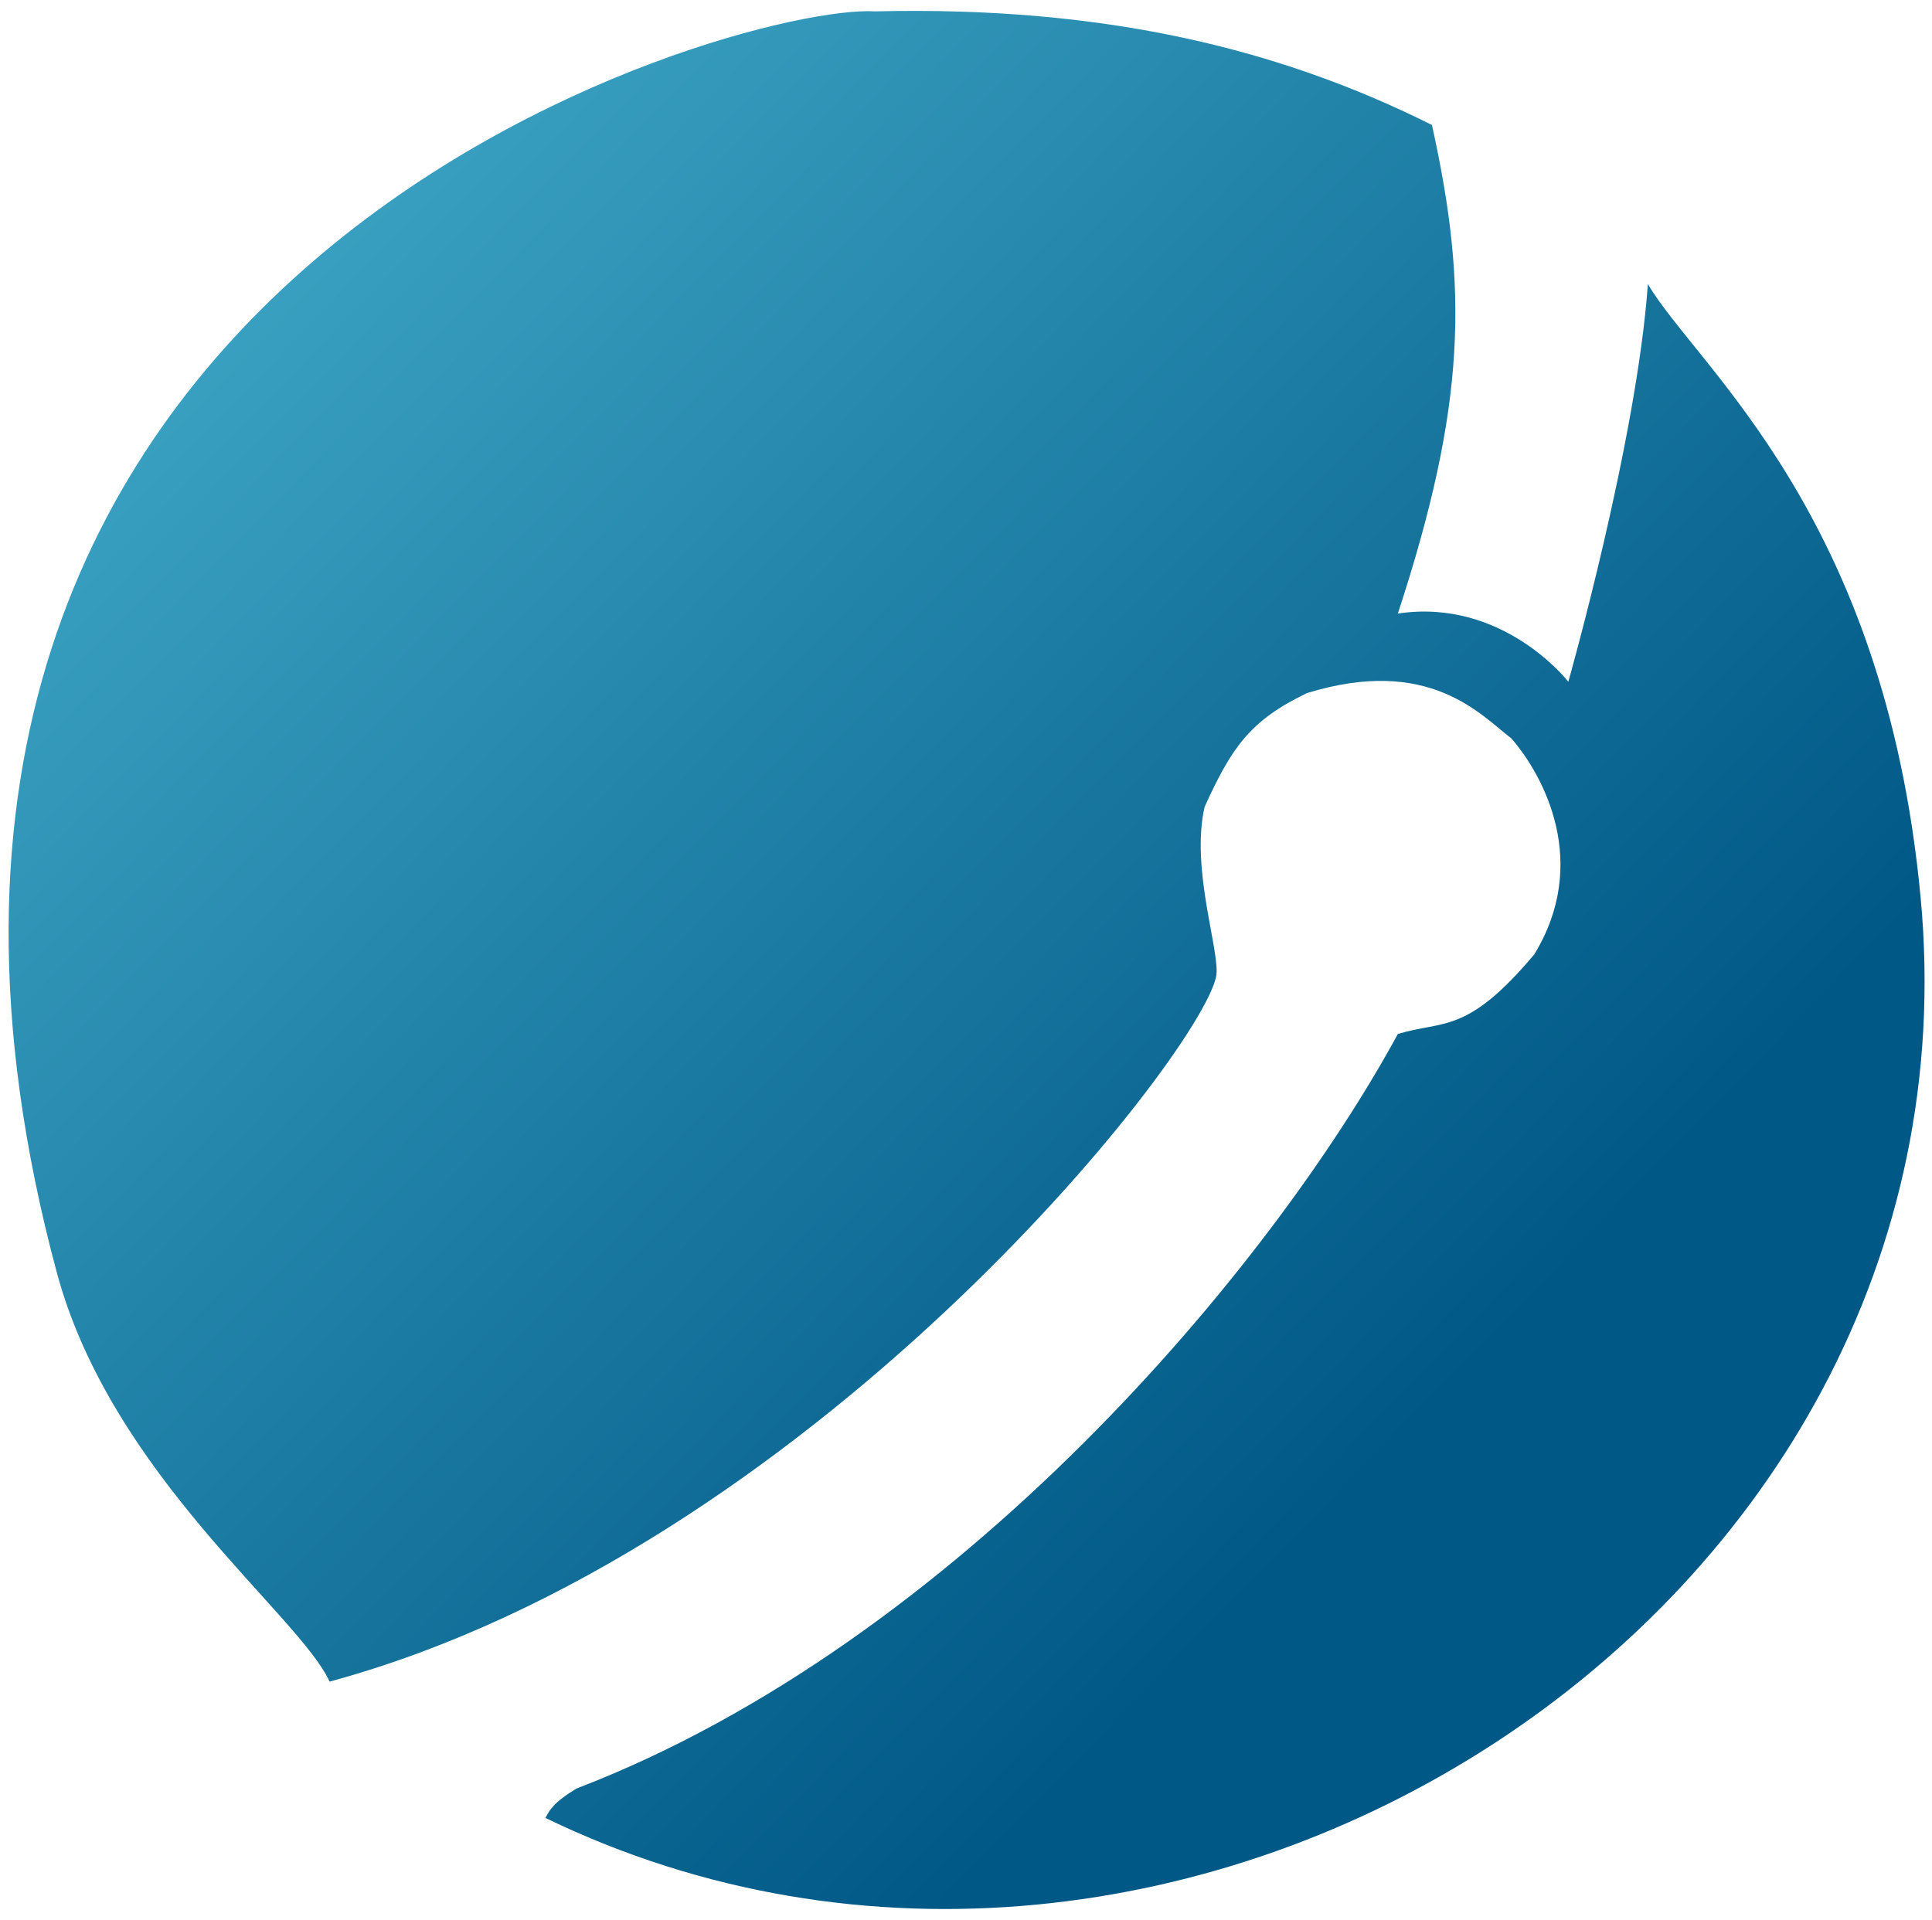 <svg 
 xmlns="http://www.w3.org/2000/svg"
 xmlns:xlink="http://www.w3.org/1999/xlink"
 width="170px" height="169px">
<defs>
<linearGradient id="PSgrad_0" x1="73.135%" x2="0%" y1="68.2%" y2="0%">
  <stop offset="0%" stop-color="rgb(0,88,134)" stop-opacity="1" />
  <stop offset="100%" stop-color="rgb(76,184,212)" stop-opacity="1" />
</linearGradient>

</defs>
<path fill-rule="evenodd"  fill="url(#PSgrad_0)"
 d="M77.000,1.000 C97.457,0.514 112.824,4.413 126.000,11.000 C129.195,25.432 129.022,35.604 123.000,54.000 C132.281,52.605 138.000,60.000 138.000,60.000 C138.000,60.000 144.017,38.811 145.000,25.000 C149.284,32.302 165.824,45.110 169.000,79.000 C174.940,142.370 103.586,186.956 48.000,160.000 C48.333,159.333 48.667,158.667 50.715,157.414 C84.282,144.538 111.835,111.554 123.000,91.000 C127.075,89.775 129.066,91.057 135.000,84.000 C139.911,75.970 135.894,68.356 133.000,65.000 C130.273,62.901 125.757,57.689 115.000,61.000 C109.947,63.426 108.357,65.838 106.000,71.000 C104.710,76.562 107.463,83.973 107.000,86.000 C105.331,93.301 71.029,136.594 29.000,148.000 C26.366,142.169 9.792,129.821 5.000,112.000 C-18.853,23.296 65.113,0.255 77.000,1.000 Z"/>
</svg>